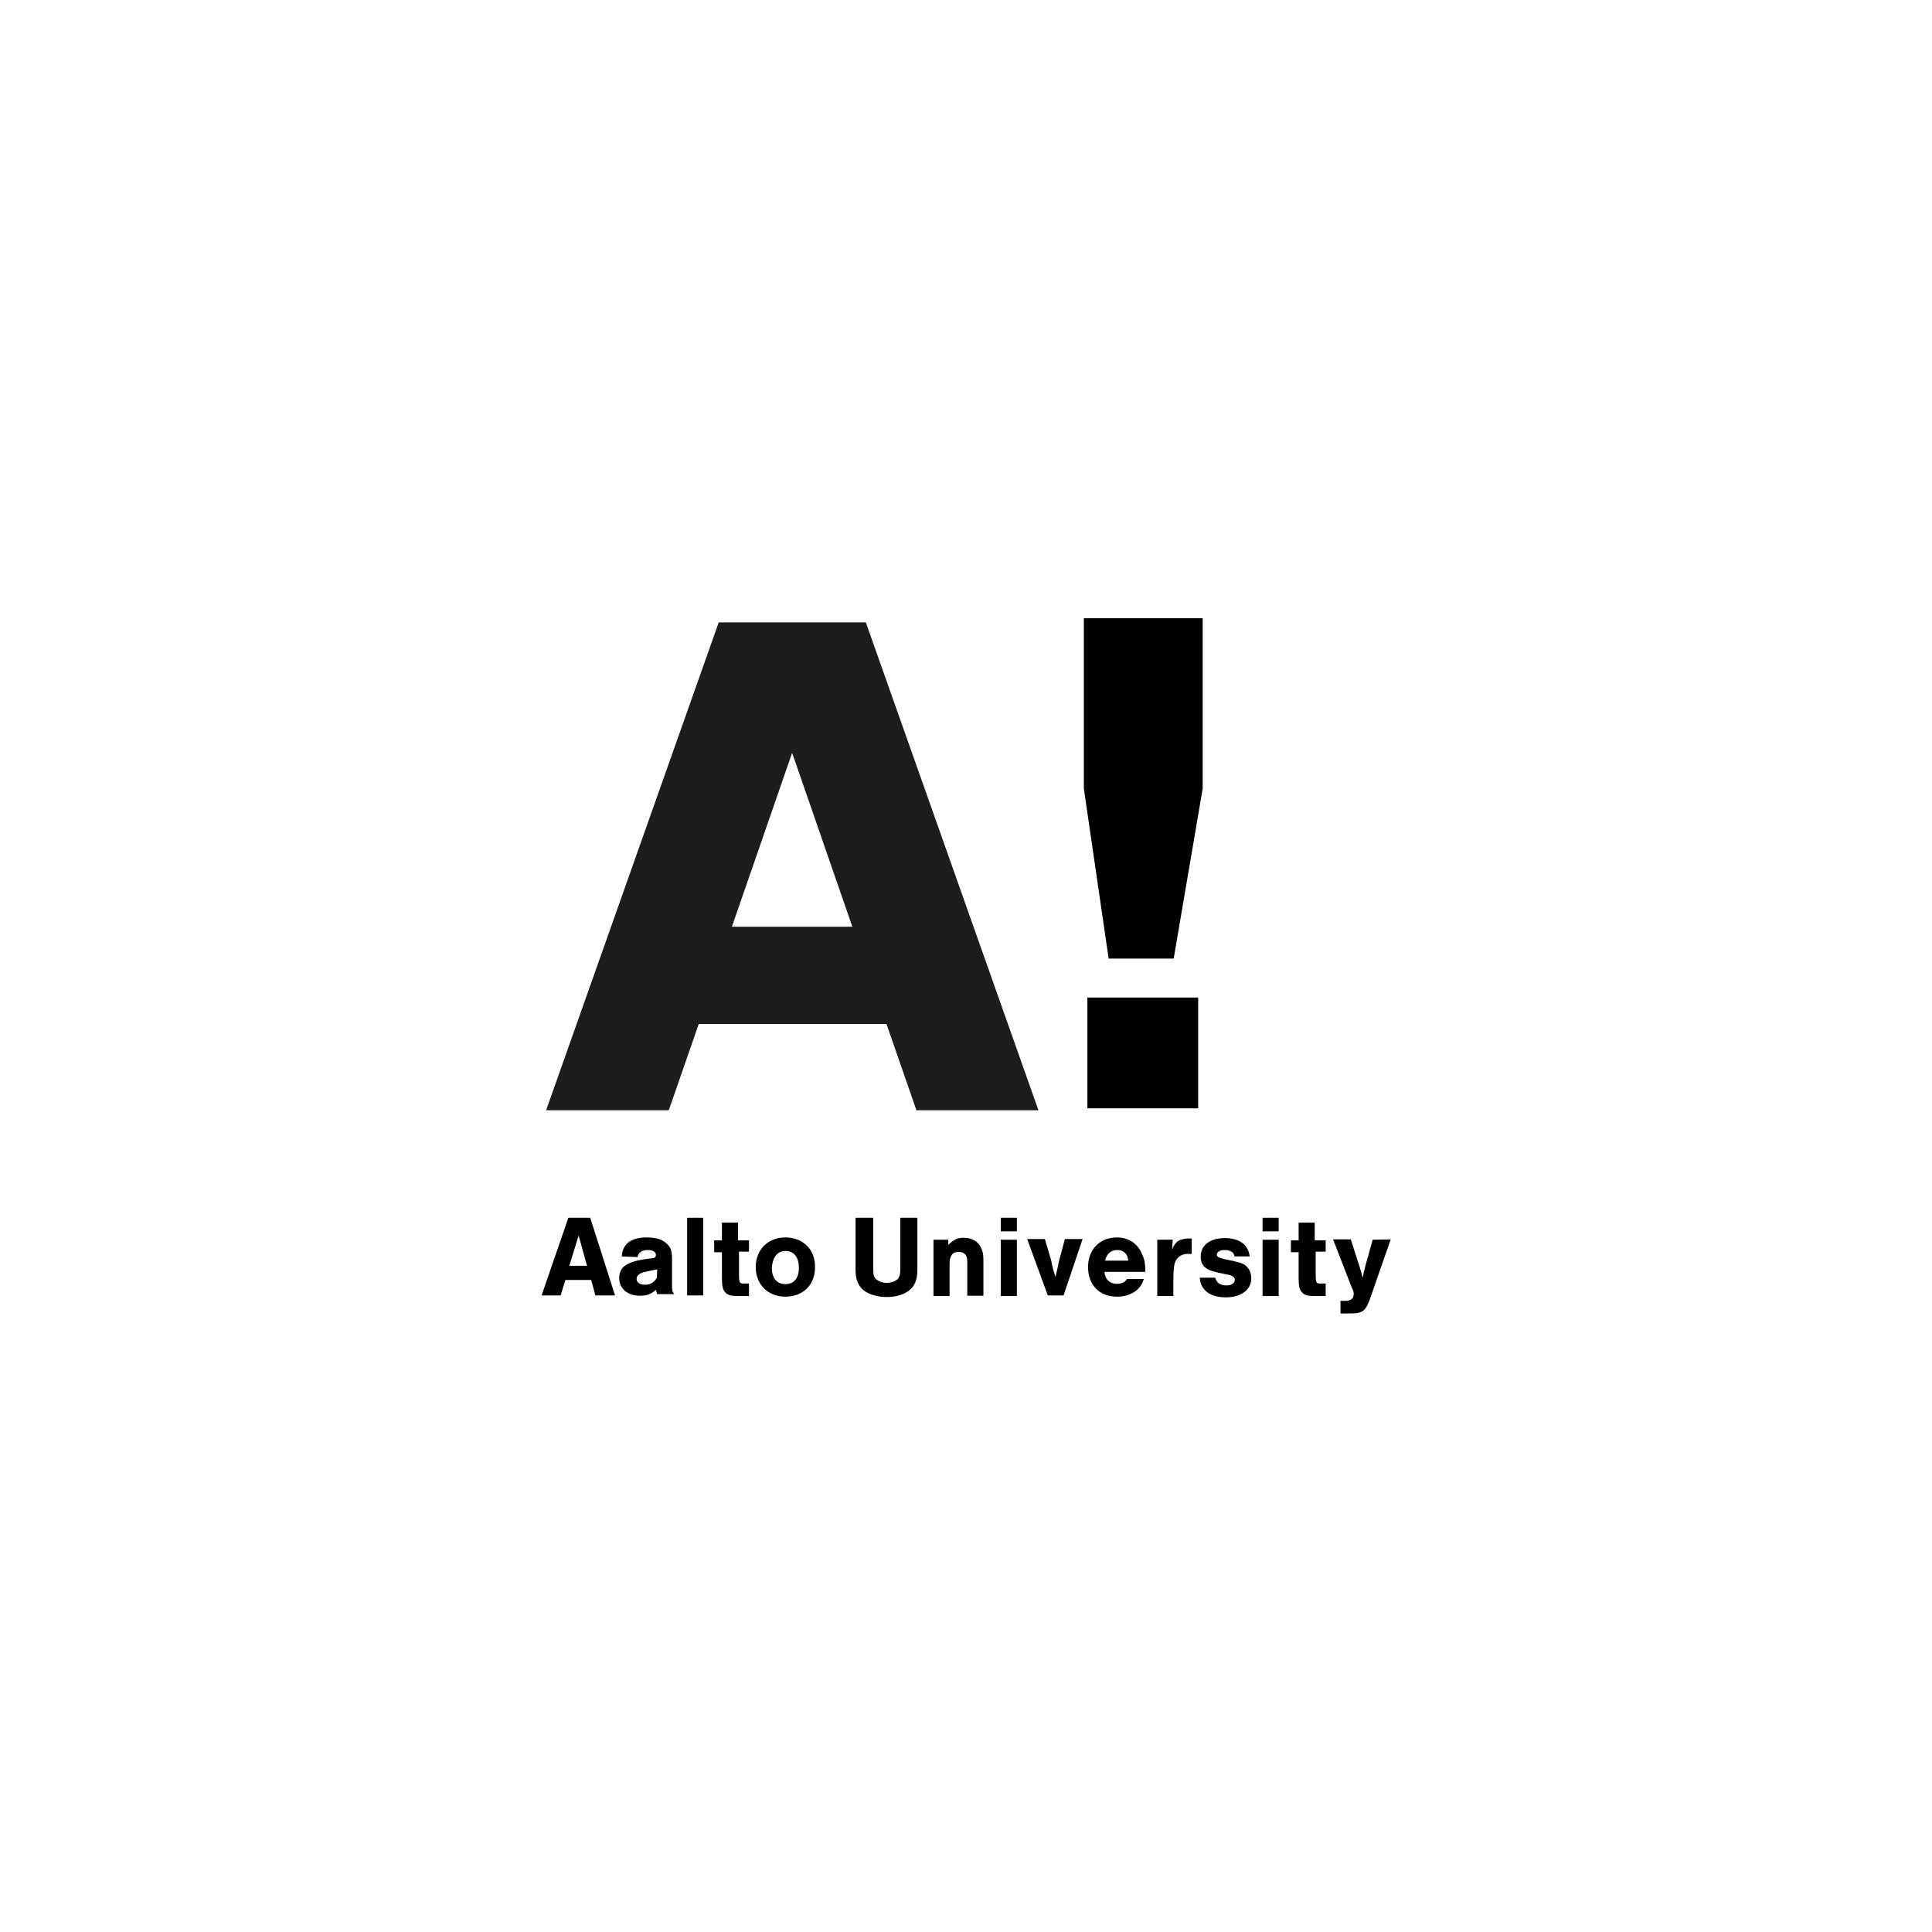 <?xml version="1.0" encoding="utf-8"?>
<!-- Generator: Adobe Illustrator 18.0.0, SVG Export Plug-In . SVG Version: 6.00 Build 0)  -->
<!DOCTYPE svg PUBLIC "-//W3C//DTD SVG 1.1//EN" "http://www.w3.org/Graphics/SVG/1.1/DTD/svg11.dtd">
<svg version="1.1" id="Layer_1" xmlns="http://www.w3.org/2000/svg" xmlns:xlink="http://www.w3.org/1999/xlink" x="0px" y="0px"
	 viewBox="180 -20 600 600" enable-background="new 180 -20 600 600" xml:space="preserve">
<rect x="517.7" y="289.8" width="34.4" height="34.4"/>
<polygon points="553.5,224.9 553.5,172 516.6,172 516.6,224.9 524.3,277.7 544.5,277.7 "/>
<path d="M606.3,365l-2.2,7.9c-0.4,1.5-0.7,2.9-0.9,3.9l-0.2-0.7c-0.4-1.5-0.4-1.5-0.9-3.1l-2.6-8.1H594l5.7,14.7
	c0.7,1.5,0.7,1.5,0.7,2.2c0,1.5-0.9,2.2-2.6,2.2h-1.5v3.9h3.1c3.9,0,4.8-0.7,6.4-5.5l6.1-17.5L606.3,365L606.3,365z M591.4,365.2
	h-3.1v-5.5h-5v5.5h-2.4v3.7h2.4v7.9c0,2.6,0.2,3.7,1.1,4.6c0.7,0.9,2,1.1,4.2,1.1h3.1v-3.9h-1.8c-1.1,0-1.3-0.2-1.3-3.1v-6.8h3.1
	v-3.5H591.4z M577.1,358.2h-5v4.2h5V358.2z M577.1,365h-5v17.5h5V365z M568.1,370.2c-0.4-3.7-3.3-5.7-7.7-5.7
	c-4.6,0-7.5,2.2-7.5,5.7c0,2.9,1.5,4.2,5.3,5l3.3,0.7c1.3,0.2,2,0.9,2,1.5c0,1.1-1.1,1.8-2.6,1.8c-2,0-3.1-0.9-3.5-2.4h-4.8
	c0.2,3.9,3.3,6.1,8.1,6.1s7.9-2.4,7.9-5.9c0-1.3-0.4-2.6-1.3-3.5c-0.7-0.9-1.8-1.3-3.9-1.8l-3.3-0.7c-1.5-0.4-2.2-0.7-2.2-1.3
	c0-0.9,0.9-1.5,2.4-1.5c1.8,0,2.9,0.7,3.1,2L568.1,370.2L568.1,370.2z M539.4,365v17.5h5v-4.8c0-3.5,0.2-5,0.7-6.1
	c0.7-1.3,2-2.2,3.7-2.2c0.4,0,0.7,0,1.3,0v-4.8c-3.7,0-5,0.7-6.1,3.5l0.2-3.1L539.4,365L539.4,365z M523.2,371.5
	c0.4-2,1.8-3.3,3.7-3.3c2,0,3.3,1.1,3.5,3.3H523.2z M535.7,375.1c0-2.4-0.2-3.9-0.9-5.3c-1.3-3.5-4.2-5.5-7.9-5.5
	c-5.3,0-9,3.7-9,9.2s3.5,9.2,9,9.2c4.2,0,7.5-2.2,8.3-5.5H530c-0.7,1.1-1.8,1.5-3.1,1.5c-2.2,0-3.7-1.3-3.9-3.7H535.7z M510.3,382.3
	l5.9-17.5h-5.5l-1.8,6.8c-0.2,1.1-0.7,3.1-1.1,5c-0.7-2.2-1.1-3.7-1.3-5l-2-6.8h-5.5l6.4,17.5H510.3z M495.8,358.2h-5v4.2h5V358.2z
	 M495.8,365h-5v17.5h5V365z M469.9,365v17.5h5v-9.9c0-1.5,0.2-2.2,0.7-2.9c0.4-0.7,1.3-0.9,2.2-0.9s1.8,0.4,2.2,1.1s0.4,1.3,0.4,3.1
	v9.4h5v-11.4c0-4.2-2.4-6.6-6.1-6.6c-1.8,0-2.9,0.4-4.8,2.2V365H469.9z M459.6,358.2v16c0,1.5-0.2,2.4-0.9,3.1
	c-0.9,0.7-2,1.1-3.3,1.1s-2.4-0.4-3.3-1.1c-0.7-0.7-0.9-1.3-0.9-3.1v-16h-5.5v16.2c0,3.1,0.9,5,2.6,6.4c1.8,1.3,4.4,2,7,2
	c2.9,0,5.3-0.7,7-2s2.6-3.3,2.6-6.4v-16.2H459.6z M423.9,368.5c2.6,0,4.2,1.8,4.2,5.3c0,3.1-1.5,5-4.2,5s-4.2-2-4.2-5
	C419.9,370.4,421.5,368.5,423.9,368.5 M423.9,364.3c-5.5,0-9.2,3.9-9.2,9.2c0,5.5,3.9,9.2,9.2,9.2c5.5,0,9.2-3.7,9.2-9
	C433.3,368.3,429.6,364.3,423.9,364.3 M412.5,365.2h-3.3v-5.5h-5v5.5h-2.4v3.7h2.4v7.9c0,2.6,0.2,3.7,1.1,4.6c0.7,0.9,2,1.1,4.2,1.1
	h3.1v-3.9h-1.8c-1.1,0-1.3-0.2-1.3-3.1v-6.8h3.1V365.2z M398.4,358.2h-5v24.1h5V358.2z M384,376.8c-0.9,1.5-2,2.2-3.7,2.2
	c-1.5,0-2.6-0.7-2.6-1.8c0-1.1,0.9-1.8,2.6-2.2l1.8-0.4c0.9-0.2,1.3-0.2,2-0.4L384,376.8L384,376.8z M378,370.4
	c0.2-1.3,1.3-2.2,3.1-2.2s2.6,0.7,2.6,1.5c0,0.7-0.4,1.1-1.5,1.1l-2.9,0.4c-4.8,0.9-7,2.4-7,5.7c0,3.3,2.6,5.5,6.4,5.5
	c2.2,0,3.3-0.4,5-1.8c0.2,0.7,0.2,0.7,0.4,1.3h5.3c-0.7-0.9-0.7-1.1-0.7-3.1v-7.7c0-2.6-0.4-3.9-1.8-5c-1.3-1.3-3.5-1.8-6.1-1.8
	c-4.8,0-7.5,2-7.7,5.9L378,370.4L378,370.4z M362.3,373.1h-5.5l2.9-9.4L362.3,373.1z M363.6,377.5l1.3,4.8h6.1l-7.7-24.1h-6.8
	l-8.3,24.1h5.9l1.5-4.8H363.6z"/>
<path fill="#1D1D1B" d="M444.7,267.8h-37.4l18.7-54L444.7,267.8z M502.5,324.8l-53.6-151.5h-45.7l-53.6,151.5h38.1l9.3-26.8h58.3
	l9.3,26.8H502.5z"/>
</svg>

